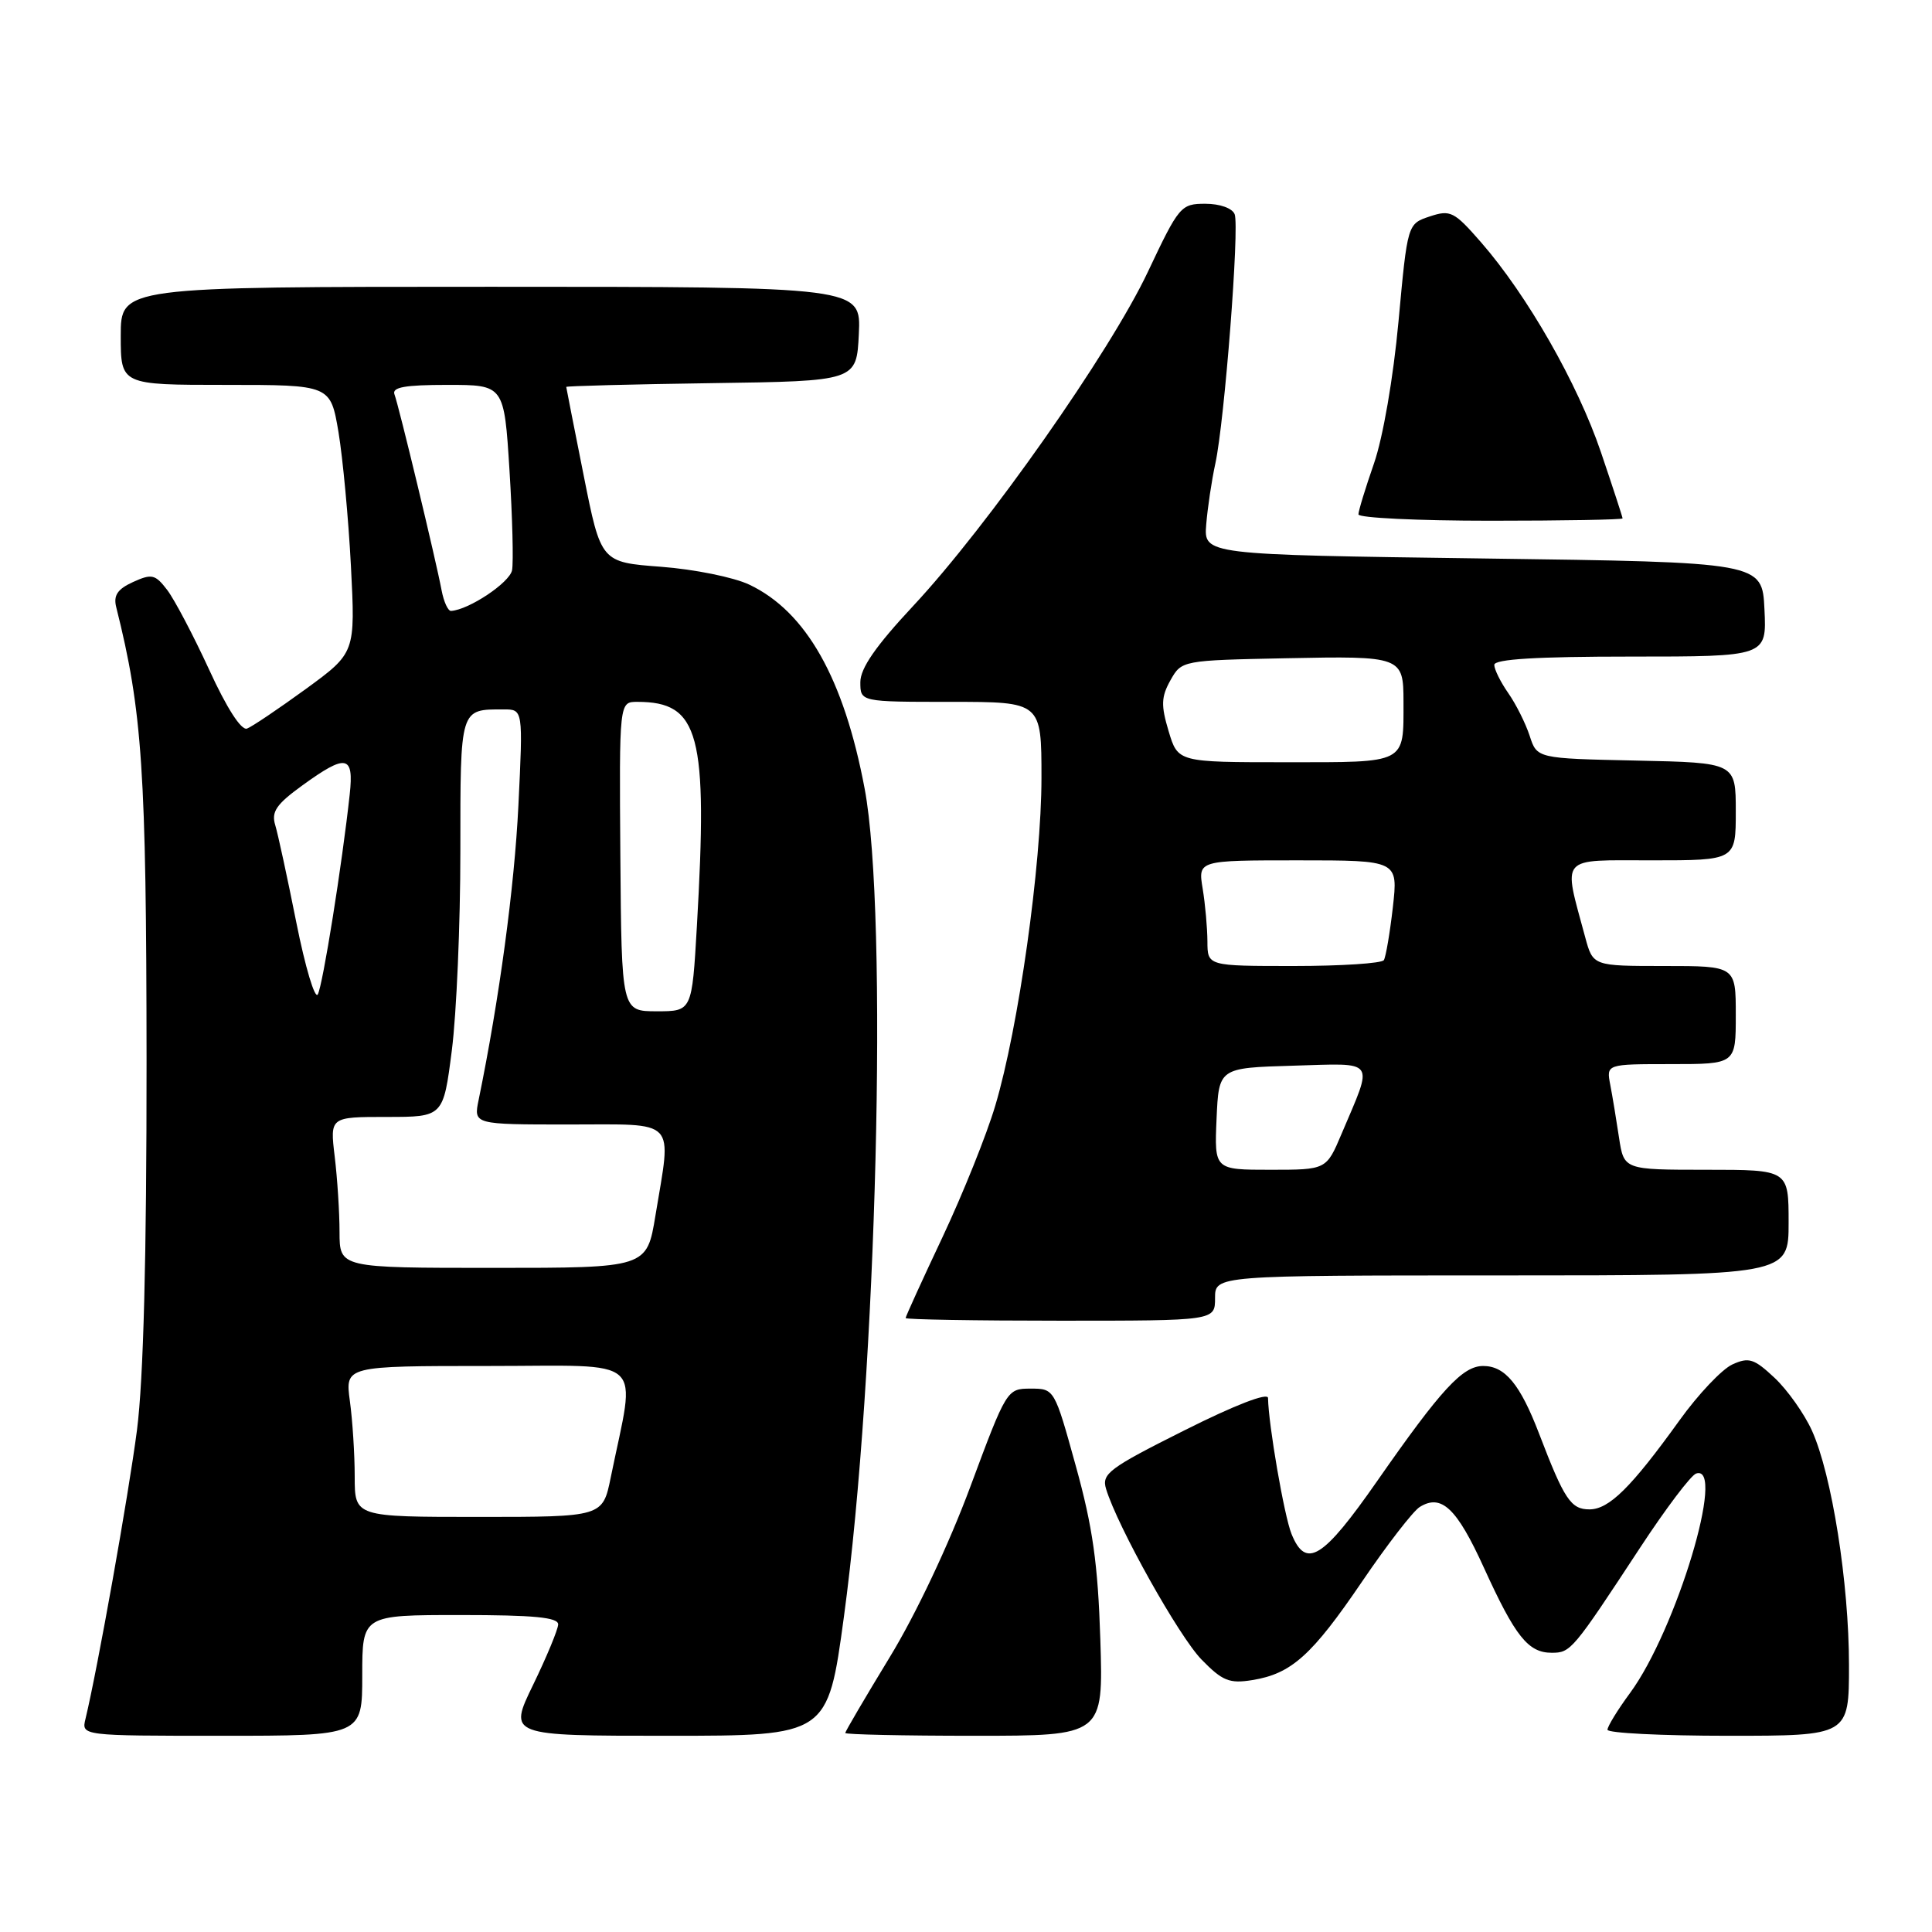 <?xml version="1.0" encoding="UTF-8" standalone="no"?>
<!DOCTYPE svg PUBLIC "-//W3C//DTD SVG 1.1//EN" "http://www.w3.org/Graphics/SVG/1.1/DTD/svg11.dtd" >
<svg xmlns="http://www.w3.org/2000/svg" xmlns:xlink="http://www.w3.org/1999/xlink" version="1.1" viewBox="0 0 256 256">
 <g >
 <path fill="currentColor"
d=" M 48.00 222.00 C 48.00 214.00 48.00 214.00 61.00 214.00 C 70.76 214.00 73.99 214.31 73.96 215.25 C 73.93 215.94 72.44 219.54 70.64 223.25 C 67.36 230.00 67.36 230.00 88.52 230.00 C 109.68 230.00 109.68 230.00 111.82 214.25 C 116.18 182.19 117.71 121.12 114.57 104.50 C 111.82 89.89 106.81 81.04 99.29 77.47 C 97.24 76.49 91.97 75.43 87.59 75.10 C 79.63 74.50 79.63 74.50 77.34 63.00 C 76.08 56.67 75.04 51.40 75.03 51.27 C 75.01 51.15 83.66 50.92 94.25 50.77 C 113.50 50.50 113.50 50.50 113.80 44.25 C 114.10 38.00 114.10 38.00 65.05 38.00 C 16.00 38.00 16.00 38.00 16.00 44.50 C 16.00 51.00 16.00 51.00 29.90 51.00 C 43.79 51.00 43.79 51.00 44.85 57.25 C 45.42 60.69 46.17 68.67 46.50 75.00 C 47.09 86.50 47.09 86.50 40.53 91.29 C 36.91 93.92 33.40 96.29 32.73 96.54 C 31.97 96.82 30.04 93.82 27.72 88.75 C 25.63 84.21 23.13 79.46 22.16 78.18 C 20.57 76.10 20.12 75.99 17.63 77.12 C 15.57 78.06 15.01 78.89 15.40 80.45 C 18.87 94.28 19.39 102.12 19.42 140.50 C 19.43 166.69 19.01 182.78 18.15 189.50 C 17.02 198.18 12.94 221.06 11.33 227.75 C 10.78 230.00 10.78 230.00 29.39 230.00 C 48.00 230.00 48.00 230.00 48.00 222.00 Z  M 145.80 217.25 C 145.48 207.22 144.79 202.32 142.55 194.25 C 139.72 184.01 139.71 184.00 136.56 184.00 C 133.43 184.00 133.37 184.10 128.58 196.98 C 125.74 204.63 121.35 213.93 117.88 219.61 C 114.65 224.92 112.00 229.43 112.00 229.63 C 112.00 229.83 119.70 230.00 129.10 230.00 C 146.20 230.00 146.20 230.00 145.80 217.25 Z  M 245.00 220.63 C 245.00 209.78 242.73 195.40 240.09 189.56 C 239.08 187.33 236.86 184.19 235.15 182.58 C 232.42 180.02 231.73 179.80 229.54 180.80 C 228.17 181.43 225.01 184.76 222.53 188.22 C 216.14 197.10 213.21 200.00 210.61 200.00 C 208.15 200.00 207.28 198.70 203.95 190.00 C 201.43 183.42 199.43 181.00 196.53 181.00 C 193.80 181.00 190.97 184.07 182.48 196.25 C 175.28 206.58 173.04 207.96 171.13 203.25 C 170.16 200.85 168.08 188.79 168.02 185.24 C 168.01 184.48 163.61 186.18 156.94 189.53 C 146.94 194.54 145.95 195.28 146.56 197.29 C 148.08 202.29 156.23 216.86 159.22 219.91 C 161.98 222.74 162.91 223.11 165.94 222.62 C 171.13 221.78 173.84 219.34 180.50 209.54 C 183.80 204.68 187.23 200.25 188.11 199.69 C 190.99 197.89 193.03 199.83 196.63 207.74 C 200.78 216.85 202.49 219.00 205.61 219.00 C 208.13 219.00 208.38 218.70 217.32 205.08 C 220.72 199.90 224.06 195.47 224.75 195.25 C 228.76 193.92 222.11 216.01 215.99 224.33 C 214.34 226.57 213.00 228.76 213.00 229.20 C 213.00 229.64 220.20 230.00 229.00 230.00 C 245.00 230.00 245.00 230.00 245.00 220.63 Z  M 161.00 172.00 C 161.00 169.00 161.00 169.00 199.00 169.00 C 237.00 169.00 237.00 169.00 237.00 162.00 C 237.00 155.00 237.00 155.00 226.09 155.00 C 215.18 155.00 215.18 155.00 214.53 150.75 C 214.18 148.41 213.66 145.26 213.37 143.75 C 212.84 141.00 212.84 141.00 221.42 141.00 C 230.00 141.00 230.00 141.00 230.00 134.50 C 230.00 128.00 230.00 128.00 220.54 128.00 C 211.08 128.00 211.08 128.00 210.05 124.20 C 207.10 113.24 206.45 114.00 218.88 114.00 C 230.00 114.00 230.00 114.00 230.00 107.53 C 230.00 101.06 230.00 101.06 216.83 100.78 C 203.66 100.50 203.66 100.50 202.69 97.50 C 202.15 95.85 200.88 93.31 199.86 91.85 C 198.84 90.39 198.00 88.70 198.00 88.10 C 198.00 87.34 203.63 87.00 216.05 87.00 C 234.10 87.00 234.10 87.00 233.80 80.75 C 233.50 74.50 233.50 74.50 196.50 74.00 C 159.51 73.50 159.51 73.50 159.83 69.50 C 160.01 67.30 160.55 63.67 161.04 61.42 C 162.26 55.82 164.25 30.11 163.60 28.39 C 163.29 27.59 161.65 27.00 159.71 27.00 C 156.47 27.00 156.22 27.30 152.10 36.02 C 147.07 46.67 130.88 69.71 121.00 80.29 C 116.04 85.60 114.00 88.55 114.00 90.39 C 114.00 93.00 114.00 93.00 126.00 93.00 C 138.00 93.00 138.00 93.00 138.00 103.07 C 138.00 114.57 134.96 136.19 131.88 146.50 C 130.74 150.35 127.59 158.18 124.90 163.90 C 122.20 169.62 120.00 174.45 120.00 174.65 C 120.00 174.84 129.22 175.00 140.50 175.00 C 161.00 175.00 161.00 175.00 161.00 172.00 Z  M 215.00 68.69 C 215.00 68.52 213.71 64.58 212.14 59.94 C 209.05 50.82 202.37 39.13 196.24 32.10 C 192.68 28.02 192.19 27.77 189.45 28.68 C 186.50 29.66 186.50 29.66 185.31 42.58 C 184.62 50.08 183.25 57.98 182.06 61.41 C 180.93 64.66 180.00 67.69 180.00 68.16 C 180.00 68.62 187.88 69.00 197.50 69.00 C 207.12 69.00 215.00 68.86 215.00 68.69 Z  M 47.00 195.64 C 47.00 192.69 46.71 188.19 46.36 185.64 C 45.73 181.00 45.73 181.00 64.73 181.00 C 85.99 181.00 84.26 179.43 80.93 195.75 C 79.86 201.00 79.86 201.00 63.43 201.00 C 47.00 201.00 47.00 201.00 47.00 195.64 Z  M 44.99 163.25 C 44.99 160.64 44.70 156.14 44.35 153.25 C 43.72 148.00 43.72 148.00 51.23 148.00 C 58.74 148.00 58.74 148.00 59.87 139.18 C 60.49 134.33 61.00 122.46 61.00 112.79 C 61.00 93.71 60.91 94.00 66.74 94.00 C 69.31 94.00 69.31 94.00 68.69 106.75 C 68.16 117.57 66.16 132.39 63.42 145.75 C 62.75 149.00 62.75 149.00 75.38 149.00 C 89.91 149.00 89.00 148.04 86.85 161.06 C 85.71 168.00 85.71 168.00 65.35 168.00 C 45.00 168.00 45.00 168.00 44.99 163.25 Z  M 82.20 113.50 C 82.05 93.00 82.05 93.00 84.44 93.00 C 92.69 93.00 93.81 97.24 92.34 122.75 C 91.69 134.00 91.69 134.00 87.03 134.00 C 82.36 134.00 82.36 134.00 82.20 113.50 Z  M 39.27 122.26 C 38.09 116.34 36.83 110.52 36.47 109.33 C 35.93 107.57 36.61 106.57 40.05 104.08 C 45.88 99.85 46.91 100.04 46.34 105.25 C 45.33 114.55 42.77 130.57 42.11 131.76 C 41.73 132.45 40.45 128.17 39.27 122.26 Z  M 58.52 78.25 C 57.77 74.24 52.84 53.75 52.27 52.26 C 51.91 51.31 53.65 51.00 59.29 51.00 C 66.80 51.00 66.80 51.00 67.51 62.32 C 67.90 68.54 68.05 74.50 67.85 75.56 C 67.53 77.20 62.14 80.80 59.77 80.95 C 59.37 80.98 58.81 79.76 58.52 78.25 Z  M 161.20 148.25 C 161.50 141.50 161.50 141.50 171.33 141.21 C 182.52 140.89 182.02 140.19 177.76 150.25 C 175.75 155.00 175.75 155.00 168.33 155.00 C 160.91 155.00 160.91 155.00 161.20 148.25 Z  M 159.99 124.75 C 159.98 122.96 159.70 119.81 159.36 117.75 C 158.74 114.00 158.74 114.00 172.00 114.00 C 185.26 114.00 185.26 114.00 184.56 120.22 C 184.17 123.63 183.63 126.78 183.37 127.22 C 183.10 127.65 177.73 128.00 171.44 128.00 C 160.00 128.00 160.00 128.00 159.99 124.75 Z  M 154.85 96.89 C 153.82 93.46 153.86 92.34 155.09 90.14 C 156.57 87.51 156.62 87.50 170.46 87.22 C 185.75 86.91 185.97 86.99 185.97 93.00 C 185.97 101.27 186.49 101.00 170.42 101.00 C 156.08 101.00 156.08 101.00 154.85 96.89 Z "/>
</g>
</svg>